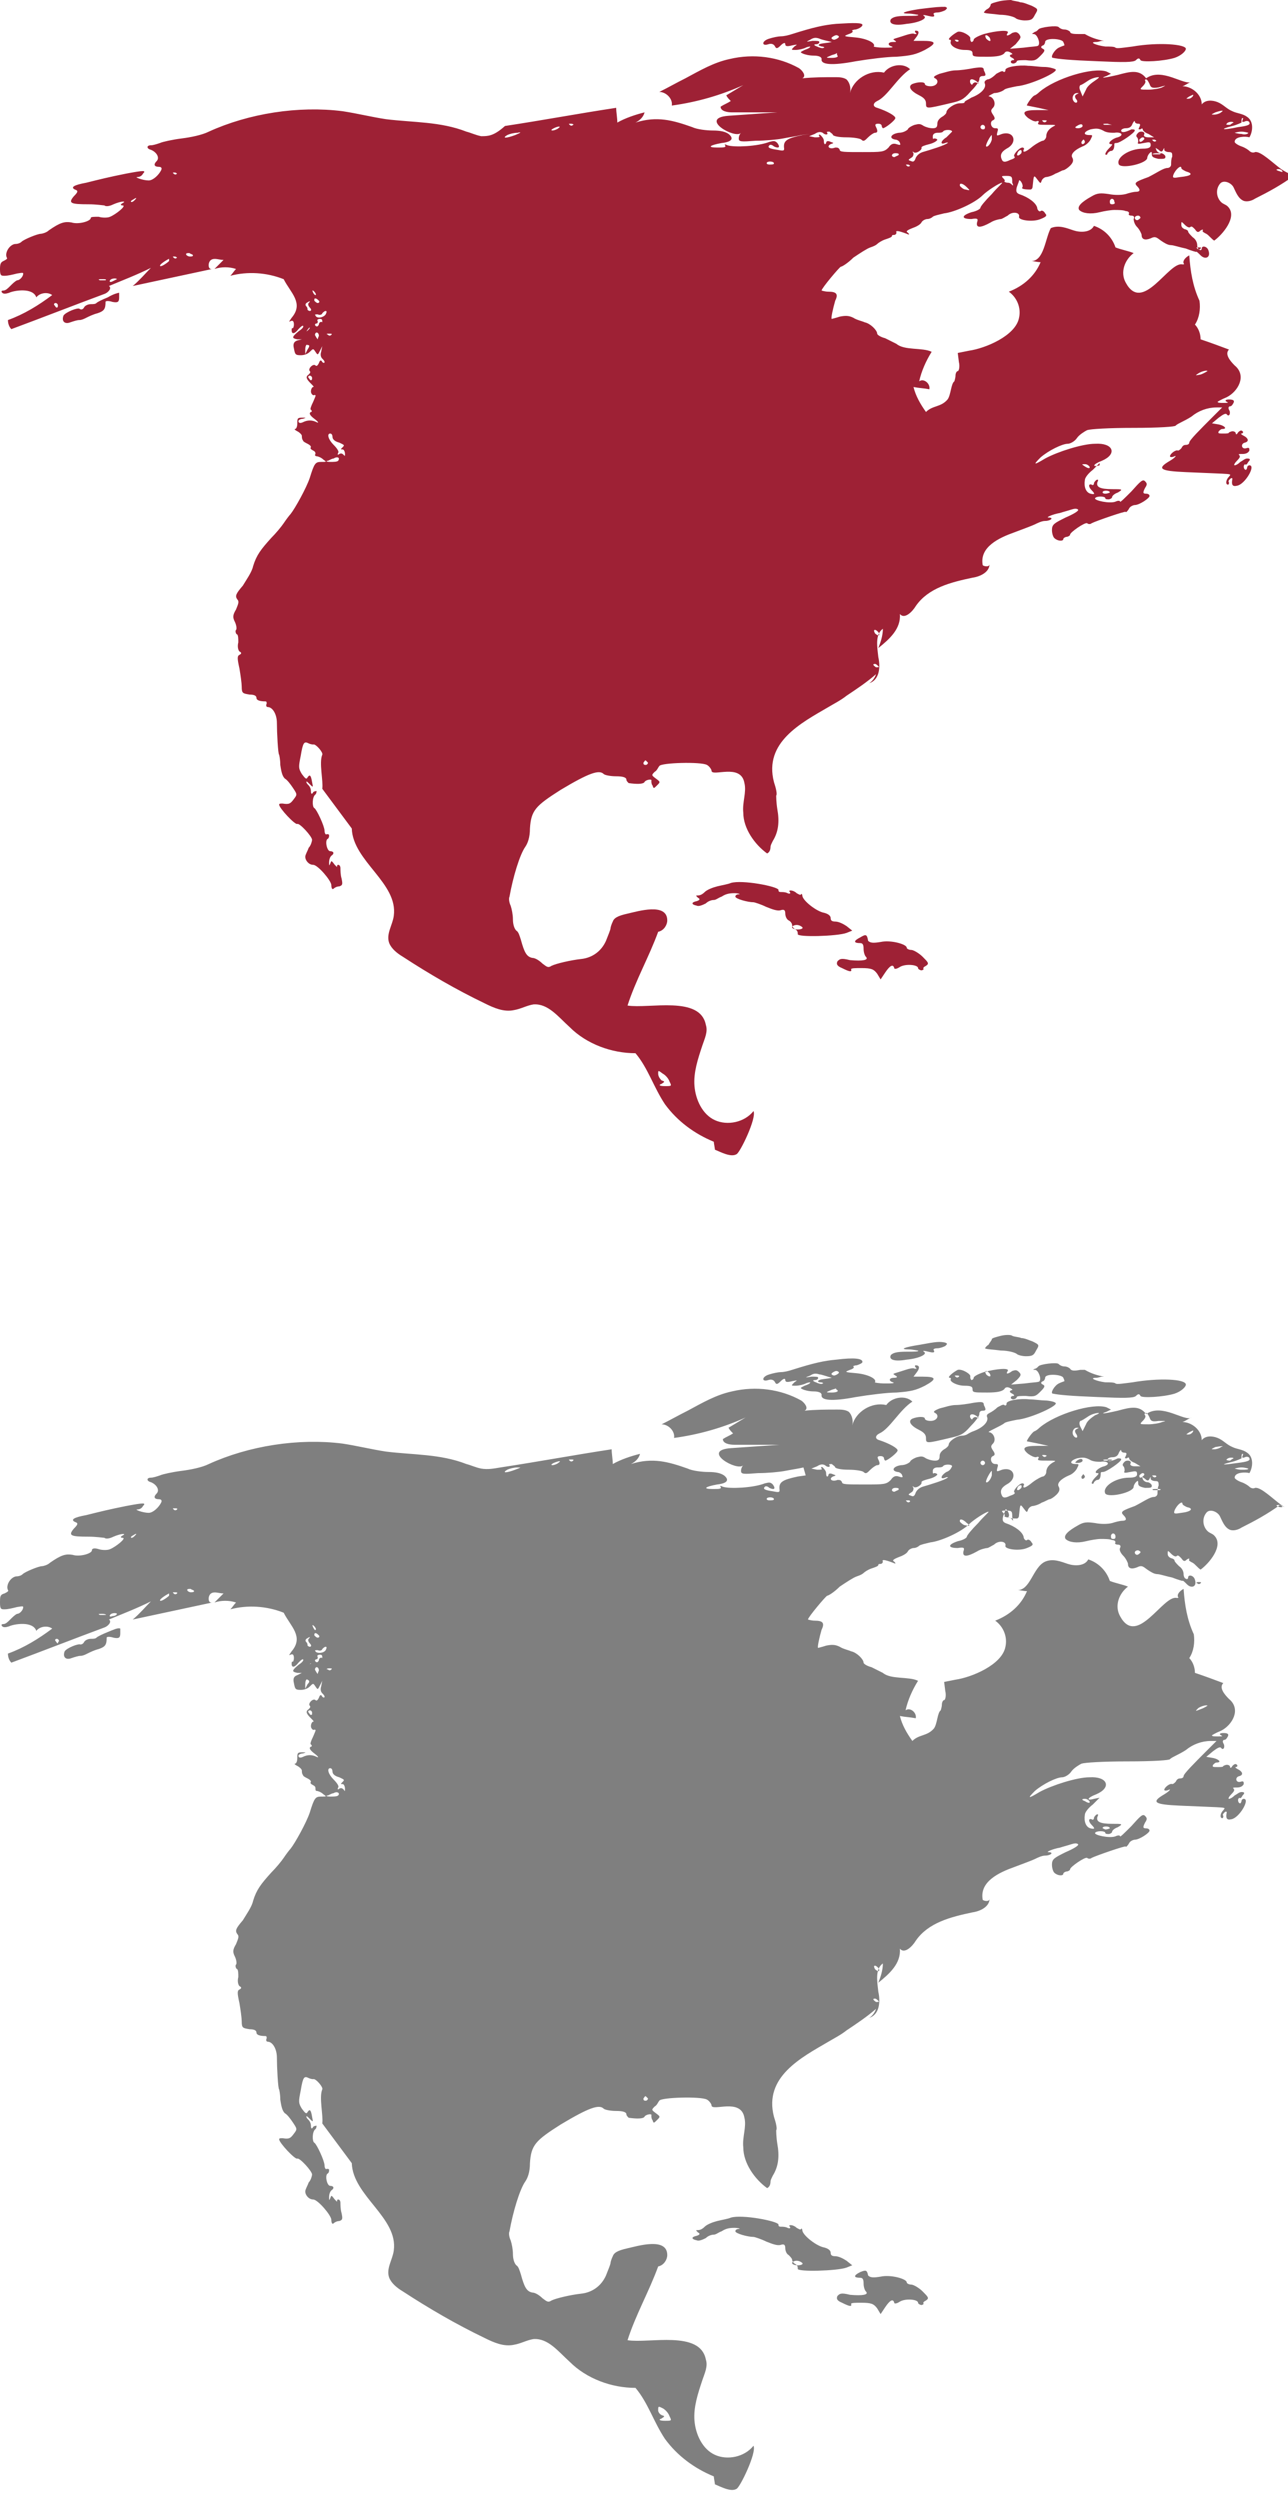 <svg xmlns="http://www.w3.org/2000/svg" viewBox="0 0 113.5 220.3"><g fill="#9E2135"><path d="M99.8 4.1c-.8.1-1.4.2-1.5.1s-.5-.1-.9-.1c-.8-.1-1.5-.4-.8-.4.2 0 .4-.1.5-.1h.2c-.6-.1-1.2-.3-1.7-.6h-.4c-.5 0-.9 0-.9-.2-.1-.1-.3-.2-.5-.2s-.4-.1-.5-.2c-.1-.2-1.7 0-1.8.2-.1.1-.2.2-.3.2-.3.2-.3.2-.1.2.3 0 .6.8.4 1 0 .1-.6.1-1.3.2l-1.2.1.5-.4c.5-.6.5-.6.3-.9-.2-.2-.3-.2-.6-.1-.4.3-.6.3-.4 0 .2-.3-1-.2-2.1.1-.6.2-.9.4-.9.5 0 .1-.1.2-.2.2-.1-.1-.1-.2-.1-.3.1-.2-.7-.7-1.1-.6-.4.2-1 .7-.7.7.1 0 .1.1.1.1-.2.4.5.8 1.2.8.6 0 .7.1.7.3 0 .3.1.3 1.3.3.9 0 1.3-.1 1.5-.3.1-.2.3-.2.5-.1s.3.2.1.2c-.2.1-.1.2.1.3.2.1.2.2.1.2-.3 0-.3.3 0 .3.1 0 .3-.1.3-.2s.4-.1.8-.1c.8.1.9 0 1.3-.4s.4-.5.2-.6c-.2-.1-.2-.2 0-.3.1 0 .2-.2.2-.3 0-.4 1.5-.3 1.6 0 .1.2.1.3.1.3s-.3.1-.5.2c-.4.2-.8.9-.5.9.5.1 1.4.2 4 .3 2.2.1 3.1.1 3.3-.1.2-.2.3-.2.4 0 .1.2 2 .1 3-.2.6-.2 1-.6 1-.8 0-.4-2.4-.6-4.7-.2zm-15.3-.5c-.1.1-.2.1-.3 0-.1-.1-.1-.1.1-.1.1 0 .2.1.2.1zm2.4-.2c-.1-.2-.1-.3 0-.3s.2.1.3.2c.2.4 0 .4-.3.1zM88.1.1c-.4.1-.8.2-.8.3s-.1.3-.3.4c-.2.1-.3.3-.3.3.1.1.7.1 1.4.2.7 0 1.3.2 1.4.3.1.1.5.2.8.2.6 0 .7-.1.9-.5.3-.5.3-.5-.3-.8-.3-.1-.7-.3-1-.3-.2-.1-.6-.1-.8-.2 0 0-.5 0-1 .1zM81 .8c-1.3.2-1.8.4-.9.4.3 0 .7.1.8.1.1.1-.3.1-1 .1-.9 0-1.2.1-1.4.3-.2.4.3.6 1.4.4 1.1-.1 1.9-.5 1.5-.7-.1-.1 0-.1.4 0s.6.1.5-.1c-.1-.1 0-.2.3-.2.2 0 .5-.1.7-.2.2-.2.2-.2 0-.3-.5 0-.7 0-2.3.2zM73.7 2.1c-1.1.1-2 .3-3.9.9-.3.1-.7.2-1 .2-.2 0-.7.1-1 .2-.7.2-.7.7-.1.5.3-.1.5 0 .6.2.1.2.2.2.5-.1.2-.2.4-.3.4-.1 0 .2.2.2.6.1.5-.1.5-.1.2.1-.3.3-.3.3.1.3.3 0 .7-.1.9-.2.2-.1.4-.1.4-.1 0 .1-.2.2-.5.3-.4.2-.4.2-.2.3.2.1.6.2 1 .2s.7.1.7.3c-.1.5.9.6 3 .2 1.2-.2 2.8-.4 3.6-.4 1.3-.1 1.7-.2 2.5-.6 1.1-.6 1-.8-.2-.8h-.8l.3-.4c.2-.3.2-.5-.1-.5-.1 0-.1.1 0 .2s.1.1-.1.1c-.1-.1-.5 0-.8.1-1.2.4-1.2.3-.9.5.1.1.1.1-.2.1-.5 0-.5.3-.1.4.2.1-.2.1-.7.1-.6 0-1-.1-.9-.1.2-.3-.6-.7-1.6-.8-1.1-.1-1.1-.1-.6-.3.3-.1.4-.2.3-.3-.1 0 .1-.1.3-.1.4-.1.6-.3.6-.4 0-.2-.7-.2-2.3-.1zm-.4 1.6l.8.1-.8-.1c-.4.1-.9.1-1.1.2-.1.1-.1.1.2.2.2 0 .3.1.2.1-.1.1-.4 0-.6-.1-.3-.1-.3-.2-.1-.2.2 0 .3-.1.3-.2s-.2-.1-.6-.1c-.6.1-.6.1-.2-.1.3-.2.5-.2.8-.1.2.1.7.2 1.1.3zm.6-.4c-.1.1-.3.2-.4.2s-.3-.1-.2-.2c.1-.1.3-.2.4-.2s.3.1.2.2zm-.1 1.6c.1.1-.1.2-.5.2-.5 0-.6 0-.1-.2.2-.1.4-.1.5-.2s0 .1.1.2zM112.9 14.9c-.7-.5-1.8-1.6-2.3-1.5-.2.1-.4 0-.5-.1-.1-.1-.4-.3-.7-.4-.3-.1-.6-.3-.6-.4 0-.5 1-.5 1.3-.4.3-.5.4-1.4-.2-1.8-.4-.3-.9-.3-1.3-.5-.5-.2-.8-.6-1.3-.8s-1.1-.2-1.4.2c0-.9-.9-1.6-1.7-1.6.3-.1.5-.3.8-.4-.6.4-2.6-1.3-4-.3-.6-.8-1.4-.6-2.5-.3-1.3.3-1.6.3-1 .1l.4-.2-.4-.2c-1.2-.4-4.5.6-5.9 1.8-.2.2-.4.3-.4.3-.2 0-.8.9-.7.9l1 .2.9.2h-1c-1.2 0-1.4.2-.8.7.3.2.5.3.7.3.2-.1.3 0 .2.1-.1.2 0 .2 1 .2.4 0 .6 0 .4.1-.4.2-.7.5-.7.9 0 .2-.2.4-.3.4-.1 0-.5.2-.9.5-.6.5-.9.6-.8.3.1-.1 0-.2-.1-.2-.3 0-.9.7-.7.8.1.1-.1.2-.4.3-.4.2-.6.2-.7 0-.2-.4-.1-.7.4-1 1-.5.7-1.6-.4-1.3-.5.2-.5.2-.4-.2.1-.3 0-.3-.2-.3-.4 0-.5-.6-.2-.7.2-.1.2-.2 0-.5s-.2-.4 0-.6c.3-.3.1-.9-.3-1-.2 0 0-.1.4-.3.4 0 .8-.2.9-.3.1-.1.6-.2 1.1-.3 1.2-.1 3.8-1.3 3.4-1.5-.2-.1-.6-.2-1-.2s-1-.1-1.4-.1c-.8-.1-2.1.1-2 .4 0 .1-.1.2-.2.1s-.4.1-.6.2c-.3.3-.6.5-.8.5-.2.1-.3.2-.2.4.1.4-.4.9-1.2 1.2-.3.2-.6.3-.6.4s-.2.1-.4.1c-.5 0-1.2.5-1.2.8 0 .1-.2.3-.4.4-.3.2-.4.4-.4.6 0 .3-.1.4-.4.4-.3 0-.6-.1-.8-.2-.3-.2-.4-.2-.8-.1-.3.1-.6.3-.6.4-.1.1-.4.3-.8.3-.7.1-.9.5-.3.6.2 0 .4.2.4.3.1.2 0 .2-.3.1s-.5 0-.7.3c-.4.4-.6.4-2.3.4-1.6 0-2 0-2-.2-.1-.2-.2-.2-.4-.2-.5.2-.8-.1-.4-.3.3-.1.3-.1 0-.2-.2-.1-.4-.1-.4.1-.1.2-.2.1-.2-.2 0-.2-.2-.4-.3-.5-.1-.1-.2 0-.1.1s-.1.1-.4.1l-.5-.1.5-.2c.3-.2.5-.2.7-.1.2.2.5.2.4 0-.1-.1 0-.1.2-.1.1.1.3.2.3.3.1.1.5.2 1.2.2.6 0 1.2.1 1.3.2.2.2.3.1.6-.2.2-.2.5-.4.6-.4.2 0 .3-.1.1-.5-.1-.2-.1-.3.2-.3.2 0 .3.1.3.2s.1.2.1.2c.2 0 1.1-.7 1.1-.9 0-.2-.7-.6-1.6-.9-.4-.1-.4-.4 0-.6.9-.4 1.8-2.1 2.9-2.8-.6-.6-1.8-.4-2.3.3-1.3-.3-2.7.6-3 1.8.1-.4 0-.9-.3-1.2-.3-.2-.7-.2-1-.2-1 0-1.9 0-2.9.1.4-.2 0-.7-.3-.9-1.8-1-4-1.3-6.1-.8-1.4.3-2.6 1-3.9 1.7-.8.4-1.5.8-2.3 1.2.6 0 1.2.6 1.1 1.2 2.2-.3 4.3-.9 6.3-1.8l-1.5.9c.1.2.2.3.4.5-.3.2-.6.3-.9.5 0 .4.6.5 1 .5h4c-1.4.1-2.9.2-4.3.3-2.7.2.6 2.1 1.1 1.5-.1.1-.2.3-.2.5 0 .3.2.3 1.5.2.8 0 1.9-.1 2.4-.2s1.2-.2 1.6-.3l.8-.1-.7.1c-1.4.3-1.7.5-1.6 1.2 0 .2-.1.2-.6.1-.7-.1-.9-.2-.7-.4.1-.1.3 0 .4.1.4.2.6.1.3-.3-.2-.2-.3-.2-.7-.1-1 .4-3.1.5-3.7.3-.2-.1-.3-.1-.2 0 .1.2-.1.2-.7.2-.9 0-.7-.2.4-.4.9-.1 1.1-.4.6-.8-.3-.2-.7-.3-1.4-.3-.5 0-1.4-.1-1.8-.3-1.7-.6-3.1-1-5-.4.4-.2.7-.5.8-.9-.8.2-1.7.5-2.4.9 0-.4-.1-.9-.1-1.3-3.3.5-6.5 1.1-9.8 1.6-1 .9-1.5.9-2.1.9-.5-.1-.9-.3-1.3-.4-2.3-.9-4.7-.8-7.1-1.1-1.3-.2-2.5-.5-3.8-.7-3.9-.5-8.3.2-11.8 1.8-.6.3-1.6.5-2.4.6-.8.1-1.7.3-1.9.4-.3.1-.6.2-.8.2-.4 0-.4.3 0 .4.5.2.8.7.5 1-.3.3-.2.5.2.5.2 0 .3.1.2.3-.2.4-.7.9-1.1.9-.5 0-1.3-.3-1-.3.2 0 .4-.1.5-.3.3-.3.1-.3-1.5 0-1.5.3-2.3.5-3.5.8-1.1.2-1.4.4-1 .6.3.1.3.2-.1.6-.5.6-.3.7 1.3.7.7 0 1.3.1 1.4.1.1.1.4.1.8-.1.7-.3 1.2-.3.8-.1-.2.1-.2.2 0 .2.4 0-.6.8-1.1 1-.2.1-.7.1-1 0-.4 0-.7 0-.7.1 0 .3-1.1.6-1.7.4-.6-.1-1 0-2 .7-.2.2-.6.3-.7.3-.3 0-1.5.5-1.7.7-.1.1-.3.2-.6.2-.5.1-.9.8-.7 1.2.1.1-.1.2-.3.3-.2.1-.3.2-.3.7 0 .6.1.6.4.6.3 0 .7-.1 1.1-.2.6-.1.6-.1.5.2-.1.2-.3.4-.5.4-.2.1-.4.3-.6.5-.2.2-.4.4-.6.4-.2 0-.2.1-.1.2s.3.1.6 0c.4-.2 2.1-.5 2.4.4.3-.4 1-.5 1.4-.2-1.2.9-2.5 1.7-3.9 2.2 0 .3.1.6.3.8 2.7-1 5.5-2.1 8.2-3.1.3-.1.7-.5.4-.7 1.2-.5 2.5-1 3.7-1.6-.5.5-1 1.1-1.6 1.6 2.3-.5 4.7-1 7-1.5-.4.1-.4-.6-.1-.8.3-.2.7 0 1.1 0l-.8.8c.6-.2 1.3-.2 1.9 0-.2.2-.3.4-.5.6 1.5-.4 3.2-.3 4.7.3.6 1.2 1.8 2.1.7 3.4-.2.3-.3.4-.1.3.2-.1.3 0 .3.3 0 .2-.1.4-.1.3-.1 0-.1.1-.1.2 0 .4.3.3.6-.1.2-.2.3-.3.4-.3.1.1-.1.3-.4.5-.6.5-.6.6-.1.7h.4l-.4.1c-.3.1-.4.3-.3.7.1.5.1.6.6.6.3 0 .6-.1.8-.3.3-.3.3-.3.5 0s.2.3.4-.1l.2-.4-.1.5c-.1.3 0 .5.1.6.1.1.2.2.2.3 0 .1-.1.1-.2 0-.1-.2-.2-.2-.3.1-.1.2-.2.3-.3.2-.2-.2-.7.3-.5.5.1.1 0 .2-.1.3-.3.2-.2.4.2.8.2.2.3.3.2.3-.1 0-.2.2-.2.4s.2.4.3.3c.2 0 .1.1-.1.6-.2.4-.3.7-.2.7.1.1.1.2 0 .2-.2.1-.1.3.3.6s.4.4.2.3c-.4-.2-.8-.2-1.2 0-.2.1-.4.1-.4-.1 0-.1.2-.2.4-.2.3-.1.3-.1-.1-.1s-.4.1-.4.5c0 .3-.1.5-.2.5s0 .1.2.2.4.3.4.4c0 .1 0 .3.1.4 0 .1.2.2.4.3.2.1.3.2.3.3-.1.1 0 .2.2.3.2.1.2.2.2.3-.1.1 0 .2.1.2s.4.1.6.3c.3.2.3.2-.2.2s-.6.1-1 1.4c-.3.9-1.3 2.7-1.7 3.2-.1.1-.4.5-.6.8-.2.3-.7.9-1.1 1.3-.9 1-1.3 1.5-1.6 2.5-.1.5-.6 1.2-.9 1.7-.6.7-.7.9-.5 1.2.2.2.1.4-.1.9-.3.5-.3.7-.1 1.1.1.2.2.6.1.7s0 .4.1.4c.1.1.1.4.1.7-.1.4 0 .7.1.8.2.1.2.2 0 .3-.2.1-.2.3 0 1.2.1.6.2 1.3.2 1.6 0 .6.1.6.7.7.4 0 .6.1.6.3 0 .2.3.3.8.3.1 0 .1.1.1.2-.1.2 0 .3.1.3.4 0 .8.6.8 1.4 0 .8.1 2.8.2 2.8 0 0 .1.4.1.9.1.7.2 1 .4 1.2.2.1.5.5.7.8.4.6.4.6.1 1-.3.4-.4.5-1 .4-.2 0-.3 0-.3.1 0 .3 1.4 1.8 1.6 1.7.2-.1 1.3 1.1 1.3 1.4 0 .1-.1.5-.3.7-.1.3-.3.6-.3.8 0 .3.3.7.7.7.4 0 1.6 1.4 1.6 1.8 0 .3.1.4.2.3.1-.1.3-.2.5-.2.3-.1.3-.2.2-.7-.1-.3-.1-.8-.1-.9 0-.2-.1-.3-.2-.3s-.1.1-.1.2l-.2-.2c-.3-.4-.3-.4-.4-.1-.1.2-.1.2-.1-.1 0-.3.1-.5.2-.6.3-.2.2-.4-.1-.4-.3 0-.5-1-.2-1.1.1-.1.1-.2.1-.3 0-.1-.1-.1-.2-.1-.1.1-.2-.1-.2-.3 0-.4-.7-1.9-.9-2-.2-.1-.2-1 .1-1.2.1-.1.1-.3.1-.3s-.2 0-.3.1c-.1.2-.2.2-.2-.1 0-.2-.1-.4-.2-.5-.1-.1-.2-.2-.2-.3 0-.1.1 0 .3.2.3.3.3.3.2-.2-.1-.6-.2-.7-.4-.4-.1.2-.2.1-.5-.3-.3-.5-.3-.6-.1-1.6.2-1.2.3-1.3.7-1.1.2.1.4.1.4.1.2-.1.9.7.8.9-.3.7.1 2.3 0 3 .9 1.2 1.7 2.3 2.6 3.5.1 2.9 4.1 4.8 3.7 7.7-.1.8-.7 1.6-.4 2.4.2.5.7.9 1.2 1.2 2.3 1.5 4.7 2.9 7.2 4.1.8.4 1.7.8 2.6.6.6-.1 1.1-.4 1.7-.5 1.3-.1 2.2 1.1 3.2 2 1.5 1.5 3.7 2.3 5.8 2.3 1.1 1.3 1.6 3 2.6 4.5 1.1 1.5 2.6 2.6 4.3 3.3 0 .1.1.6.1.7.5.2 1.4.7 1.9.4.3-.1 1.8-3.2 1.5-3.8-.8 1-2.3 1.3-3.4.8s-1.7-1.8-1.8-3 .3-2.4.7-3.6c.2-.6.5-1.2.3-1.8-.5-2.6-5-1.4-6.9-1.7.7-2.2 1.9-4.3 2.7-6.5.5-.1.8-.6.8-1 0-1.6-2.6-.8-3.5-.6-.9.2-1.2.4-1.3.7-.1.2-.2.5-.2.6 0 .1-.2.6-.4 1.1-.4.9-1.2 1.5-2.2 1.6-.9.1-2.2.4-2.6.6-.3.2-.4.1-.8-.2-.2-.2-.6-.5-.9-.5-.5-.1-.7-.5-1-1.6-.1-.3-.2-.7-.4-.8-.2-.2-.3-.6-.3-1s-.1-.9-.2-1.2c-.1-.2-.2-.6-.1-.8.3-1.7.9-3.7 1.4-4.4.2-.3.4-.8.4-1.6.1-1.6.5-2 2.7-3.4 2.5-1.5 3.4-1.8 3.8-1.4.1.1.6.2 1.1.2.6 0 .9.1.9.3 0 .1.1.2.2.3.7.1 1.3.1 1.4-.1.1-.2.7-.3.6-.1 0 .1 0 .3.1.4.1.3.1.3.4 0 .3-.3.3-.3-.1-.6s-.4-.3-.1-.6c.2-.1.3-.4.4-.5.1-.3 3.7-.4 4.2-.1.2.1.4.4.4.5 0 .6 2.6-.7 2.9 1.1.2.8-.2 1.7-.1 2.6 0 1.4 1 2.8 2.1 3.6.2-.1.3-.3.3-.6 0-.1.1-.3.2-.5.5-.8.6-1.7.4-2.8-.1-.6-.1-1.2-.1-1.2.1-.1 0-.6-.2-1.2-.9-3.5 2.4-5.2 4.8-6.6.5-.3 1.1-.6 1.6-1 .9-.6 1.8-1.2 2.6-1.9-.1.3-.3.6-.6.8.9-.3 1-1.4.8-2.3-.1-.9-.3-2 .4-2.5 0 .6-.2 1.2-.4 1.7 1-.8 2-1.7 1.9-3 .4.5 1.1-.2 1.4-.7 1.1-1.6 3.1-2.1 5-2.5.7-.1 1.5-.5 1.5-1.2 0 .3-.5.2-.6.1-.3-1.6 1.4-2.4 2.8-2.9.8-.3 1.6-.6 1.8-.7.2-.1.6-.3.9-.3.5 0 .8-.3.3-.3-.3 0 .4-.3 1-.4.3-.1.7-.2 1-.3.3-.1.5-.1.6 0 .1.1-.4.4-1.1.7-1 .5-1.2.6-1.2 1.1 0 .3.1.6.2.7.3.3.8.3.8.1 0-.1.2-.2.3-.2s.3-.1.3-.2c0-.2 1.3-1.1 1.5-1 .1.1.3.1.4 0 .4-.2 3-1.1 3-1 0 .1.2-.1.3-.3.1-.2.4-.3.5-.3.4 0 1.3-.6 1.3-.8 0-.1-.1-.2-.3-.2-.3 0-.3-.1-.1-.5.2-.3.2-.4 0-.6-.2-.2-.4 0-1.2.9-.6.6-1 1-1 .9s-.2-.1-.4 0c-.5.2-1.9-.1-1.8-.3.1-.2.9-.2.9 0 0 .1.2.1.3.1s.3-.1.3-.2.2-.3.5-.4c.5-.3.4-.3-.5-.3-1.1 0-1.4-.2-1.3-.6.1-.2.1-.3-.1-.2-.1.1-.2.2-.2.3 0 .1-.1.2-.2.1-.3-.1-.3.2 0 .5s.3.4-.1.3c-.4-.1-.6-.6-.5-1.2 0-.2.3-.6.7-.9l.6-.6v.2c-.7.2-.6-.1.2-.4 1.4-.6 1-1.6-.6-1.5-1.1 0-3.3.7-4.4 1.3-1 .6-1.1.6-.4-.1.7-.6 1.9-1.2 2.4-1.2.2 0 .6-.2.8-.5.2-.3.7-.6.9-.7.3-.1 1.9-.2 4.1-.2 2.2 0 3.7-.1 3.7-.2.1-.1.3-.2.5-.3.2-.1.6-.3.9-.5.6-.5 1.4-.8 2.2-.8h.5l-.8.8c-1.2 1.2-2.1 2.1-2.1 2.3 0 .1-.1.2-.3.2-.2 0-.3.1-.4.3-.1.1-.2.2-.3.2-.2-.1-.7.3-.7.5 0 .1.2.1.4 0s.1.1-.4.4c-1.2.7-.9.9 1.4 1 4.4.2 4 .1 3.8.4-.3.3-.3.7-.1.7.1 0 .1-.1.1-.2-.1-.1 0-.2.1-.3.1-.1.2-.1.2 0-.1.5 0 .7.4.6.7-.1 1.7-1.8 1.1-1.8-.1 0-.2.1-.2.2s-.1.2-.1.2c-.1 0-.2-.1-.2-.3 0-.1.1-.2.1-.2.1.1.2 0 .3-.2.2-.2.2-.3-.1-.3-.2 0-.4.2-.6.3-.2.2-.4.3-.5.3s0-.2.2-.4c.3-.3.3-.4.2-.5-.1-.1 0-.1.3-.1s.5-.1.6-.3c0-.2 0-.3-.3-.2-.4.1-.5-.4-.1-.5.4-.1.3-.4-.1-.6-.2-.1-.3-.2-.2-.2.1 0 .2-.1.1-.2s-.2-.1-.4.1c-.1.2-.2.2-.2.1s-.1-.2-.3-.2c-.1 0-.3.1-.3.1 0 .1-.2.1-.5.1-.4 0-.5 0-.4-.2.1-.1.2-.2.3-.2.5 0 .2-.3-.3-.4l-.6-.1.6-.5c.4-.3.6-.4.7-.3.2.3.4-.1.2-.4-.1-.2 0-.3.1-.3s.2-.1.3-.3c.1-.2 0-.3-.4-.3-.3 0-.4.1-.2.2s.1.1-.3.1c-.3 0-.5 0-.5-.1 0 0 .3-.2.8-.4 1-.5 1.8-1.9.7-2.8-.4-.4-.9-1-.5-1.4-.8-.3-1.6-.6-2.5-.9 0-.5-.2-1-.5-1.3.4-.6.5-1.4.4-2.1-.6-1.3-.8-2.6-.9-4-.2.1-.6.4-.5.7.1.1 0 .1-.1.1-1.2-.3-3.5 4.4-5 1.6-.5-.9-.1-2 .7-2.6-.5-.2-1.1-.3-1.6-.5-.3-.9-1-1.6-1.9-1.9-.3.6-1.2.6-1.8.4-.6-.2-1.3-.5-2-.2-.5.9-.6 3-1.8 2.9.3 0 .6.1.9.1-.5 1.2-1.5 2.1-2.8 2.6.7.5 1.1 1.4.9 2.3-.3 1.6-3 2.7-4.4 2.9l-1 .2.1.8c.1.4 0 .8-.1.8s-.2.2-.2.4-.1.5-.1.5c-.3.2-.3 1.2-.6 1.6-.6.7-1.3.5-1.9 1.1-.5-.7-.9-1.4-1.1-2.2.5.1.9.1 1.4.2.1-.5-.5-1-.9-.7.2-.9.6-1.8 1.1-2.6-.8-.4-2.4-.1-3.1-.7l-1-.5c-.4-.1-.7-.3-.7-.4 0-.3-.6-.9-1.1-1-.2-.1-.7-.2-1-.4-.4-.2-.7-.2-1.2-.1-.3.1-.7.2-.7.2-.1 0 .1-.9.3-1.6.3-.6.1-.8-.6-.8-.3 0-.6-.1-.6-.1 0-.2 1.6-2.1 1.7-2.1.1 0 .6-.3 1.1-.8.6-.4 1.2-.8 1.5-.9.3-.1.5-.2.6-.3.1-.1.4-.3.7-.4.3-.1.6-.2.6-.3 0-.1.1-.1.2-.1s.2-.1.2-.2c-.1-.2.1-.2.9.1.2.1.3.1.1-.1-.2-.1-.1-.2.4-.4.3-.1.7-.3.8-.5.1-.2.4-.3.5-.3.2 0 .4-.1.5-.2.1-.1.6-.2 1-.3.9-.1 2.7-.9 3.4-1.6.4-.4 1.5-1.1 1.7-1.1.1 0-.4.4-.9 1-.6.6-1 1.1-1 1.2 0 .1-.3.3-.8.4-.9.3-.9.6 0 .6.6-.1.6 0 .5.3-.1.5.3.5 1.2 0 .3-.2.8-.3.9-.3.1 0 .4-.2.6-.3.4-.4 1.1-.3 1 .1-.1.3 1.2.5 1.9.2.5-.2.6-.3.4-.5-.1-.2-.3-.3-.4-.2-.1.1-.3-.1-.3-.3-.1-.4-.7-.9-1.6-1.2-.2-.1-.3-.2-.2-.6.1-.3.2-.5.2-.6.1-.1.4.4.3.6-.1.1 0 .2.7.2.1 0 .2-.1.2-.3.1-1 .1-1 .4-.6.3.4.3.4.4.1.1-.2.3-.3.4-.3s.5-.1.8-.3c.3-.1.6-.3.7-.3.1 0 .4-.2.6-.4.3-.3.3-.5.2-.7-.2-.3.2-.7.9-1 .3-.1.6-.4.7-.6.2-.4.2-.4-.1-.4-.6 0-.5-.3.1-.5.5-.1.7-.1 1.1.1.3.2.7.2 1 .2.6-.1.9.2.3.4-.5.1-1 .6-.6.6.2 0 .1.1-.2.4-.2.2-.3.4-.3.5.1.1.2 0 .2-.1.1-.1.2-.2.3-.2.2 0 .3-.2.3-.6 0-.1.1-.1.2-.1.3 0 1.6-.9 1.6-1.1 0-.1-.1-.1-.3-.1-.6.3-.9.3-.9.1 0-.1.2-.2.4-.2.3 0 .5-.1.6-.4.1-.2.2-.3.2-.2 0 .1.1.2.3.2.2 0 .2.1.1.3-.1.2-.1.2.1.2.1-.1.2-.1.2 0s.2.3.5.4l.5.3h-.5c-.3 0-.4-.1-.4-.2.2-.3-.3-.4-.5-.2s-.2.3-.1.4c.1.1.1.3.1.4-.1.2 0 .2.5.1s.6-.1.6.2c0 .2-.2.3-.7.3-1.2 0-2.4.8-2.1 1.4.3.4 2.5-.1 2.5-.6 0-.1.1-.3.2-.4.2-.2.2-.1.2.1s.1.3.6.4c.5 0 .6 0 .6-.2 0-.1-.2-.3-.4-.3s-.4-.2-.4-.3c-.1-.2-.1-.2.2 0 .2.2.3.2.4 0 .1-.2.1-.2.1 0 0 .1.2.2.4.2.3 0 .3.1.3.4-.1.2-.1.5-.1.7 0 .2-.2.3-.3.3-.2 0-.4.1-.6.2-.2.1-.7.4-1.1.6-1.1.4-1.3.5-1 .8.3.3.3.5-.1.5-.2 0-.6.1-.9.2-.4.1-1 .1-1.5 0-.7-.1-1-.1-1.5.2-.9.5-1.3.9-1.1 1.2.3.3 1 .4 1.8.2.4-.1 1-.2 1.3-.2.3 0 .8 0 1 .1.2 0 .3.1.3.2-.1.1 0 .2.2.2s.3.1.2.3c0 .2.1.5.3.7.2.2.4.6.4.7 0 .4.3.5.8.3.4-.2.5-.1.9.2.3.2.6.4.9.4.2 0 .8.2 1.3.3.5.2.9.3.9.3 0-.1.2.1.4.3.4.4.9.2.7-.4-.1-.4-.6-.5-.6-.2 0 .1-.1.2-.2.1-.1 0-.2-.2-.2-.4s-.1-.5-.4-.7c-.2-.2-.4-.4-.4-.5s-.2-.2-.3-.2c-.2-.1-.3-.2-.3-.4 0-.3 0-.3.3 0 .2.2.4.3.5.2.1-.1.2 0 .4.2.2.3.3.3.5.1.2-.1.2-.1.2 0-.1.1.1.2.3.3.2.1.5.5.7.6.7-.5 2.1-2.1 1.2-3-.2-.2-.4-.2-.6-.4-.4-.4-.5-1.1-.1-1.6.3-.4 1-.1 1.2.3s.4 1 .9 1.2c.3.1.7 0 1-.2 1.2-.6 2.3-1.2 3.4-2-.6-.3-.8-.4-1.1-.6zm-20.7-4.2c-.1.1-.2.1-.3 0-.1-.1-.1-.1.1-.1s.3 0 .2.1zM5 27.1c-.1 0-.1-.1-.2-.2s0-.2.1-.2.2.1.2.2 0 .2-.1.2zm4.3-2.4h-.5c-.2-.1-.1-.1.2-.1.3 0 .4 0 .3.1zm.6.1c-.2.1-.3 0-.2-.1.1-.2.6-.2.6-.1l-.4.2zm2-7.2c-.1.1-.2.2-.3.2-.1 0-.1-.1.1-.2.3-.2.4-.2.2 0zm3 5.4c-.2.2-.8.6-.8.4 0-.1.4-.4.8-.6v.2zm.7-.3c-.1.1-.2.1-.3 0-.1-.1-.1-.1.1-.1.1 0 .2.1.2.1zm0-7.4c-.1.1-.2.1-.3 0-.1-.1-.1-.1.1-.1.1 0 .2.1.2.1zm1.1 7.3c-.1 0-.3-.1-.3-.2s.1-.1.3-.1c.1.1.3.1.3.2s-.1.1-.3.1zm10.4 8.2l-.2.4v-.4c0-.3.1-.5.2-.4.2 0 .2.1 0 .4zm-.1-1.6c-.2.2-.2.2 0 0 .2-.3.3-.4.3-.3 0 0-.1.2-.3.3zm.3-1.8c-.1 0-.2-.1-.2-.1 0-.1 0-.2-.1-.3-.1-.1-.1-.2 0-.3.3-.2.4-.2.2 0-.1.1 0 .3.1.4.2.2.1.3 0 .3zm.1 6.1c-.1 0-.1-.1-.2-.2s0-.2.1-.2.2.1.2.2 0 .2-.1.2zm.2-7.7c-.1-.2-.1-.3.1-.1.1.1.2.3.1.3 0 0-.1 0-.2-.2zm.2.5c.1 0 .2.1.3.2.1.1 0 .2-.1.2s-.2-.1-.3-.2c0-.2 0-.2.1-.2zm.2 3.6s-.1-.1-.2-.3c-.1-.1 0-.3.1-.3s.2.1.2.3c-.1.2-.1.3-.1.3zm.4-1.5c-.1-.1-.3 0-.3.2-.1.2-.2.2-.3.1-.1-.1 0-.2.1-.2s.1-.1.1-.2c-.1-.1 0-.2.2-.2s.2.1.2.3c.1.1.1.1 0 0zm-.6-.6c-.1-.1 0-.1.2-.1.2.1.4 0 .4-.1.1-.1.2-.2.3-.2.1 0 .1.1 0 .3-.2.3-.8.4-.9.1zm1.2 1.6c.2 0 .3 0 .2.1-.1.1-.2.1-.3 0-.2-.1-.1-.1.1-.1zm.8 11.2c-.1.1-.4.1-.7.1-.4 0-.4-.1-.2-.1.2-.1.4-.2.5-.2.3-.2.6-.1.4.2zm.5-.5c-.1-.1-.2-.2-.4-.1-.1.1-.2.1-.1-.1.1-.1-.1-.4-.4-.7-.5-.5-.6-1-.3-1 .1 0 .2.1.2.3 0 .2.2.4.6.5.4.2.5.2.3.4s-.2.2 0 .2c.1 0 .2.2.2.4s0 .2-.1.1zm28.1 54.5c.2.1.5.4.6.7.2.4.2.4-.4.4-.5 0-.6-.1-.3-.2.3-.2.3-.2 0-.3-.2-.2-.3-.4-.3-.6 0-.3 0-.3.4 0zm-13-82.7c-.8.3-1.2.3-.7 0 .2-.1.6-.2.9-.2.4-.1.3 0-.2.2zm3.8-.6c-.1.1-.4.2-.5.2-.2 0-.1-.1.1-.2.4-.2.7-.2.4 0zm1.3-.3c-.1.1-.2.1-.3 0-.1-.1-.1-.1.1-.1s.3.1.2.1zm6.4 56.4c-.2 0-.2-.1-.2-.2.1-.1.1-.2.2-.2l.2.2c0 .1-.1.2-.2.2zm10.9-52.9c-.2 0-.3-.1-.2-.2.1-.1.6-.1.6.1 0 .1-.2.1-.4.1zm29.4 28.8c.1-.1.6-.1.6.1 0 0-.2.1-.4.1s-.3-.1-.2-.2zm-1.6-2.4c.2 0 .3.1.4.2.1.2-.1.2-.4 0-.3-.2-.3-.2 0-.2zm10-8c.3-.2.8-.3.8-.2 0 0-.3.2-.6.3-.5.1-.5.1-.2-.1zM77.1 55.5c.1 0 .2.1.3.2.2.3 0 .4-.3.1-.1-.2-.1-.3 0-.3zm0 3c.1 0 .2.1.3.2.1.1 0 .1-.2.1-.3-.2-.3-.3-.1-.3zm1.8-44.7c-.1.1-.3 0-.3-.1s.1-.2.3-.2c.1 0 .3 0 .3.1s-.1.1-.3.2zm1.3.8c-.1.1-.2.1-.3 0-.1-.1-.1-.1.1-.1.1 0 .2.1.2.1zm3.2-2.5c-.5.3-.6.7-.1.5.2-.1.3 0 .2 0-.2.2-1.5.6-2.2.8-.3.1-.5.3-.6.5-.1.3-.2.4-.4.3-.3-.1-.3-.1 0-.3.2-.1.2-.3.2-.4-.1-.1-.1-.2 0-.1.2.2.8-.2.7-.4 0-.1.3-.2.7-.3.4-.1.7-.3.7-.4-.1-.1-.2-.1-.3-.1-.1.1-.1 0-.1-.2s.2-.3.4-.3.4 0 .5-.1c.1-.2.8-.2.8 0l-.5.5zm1.7 4.6c-.2 0-.4-.2-.5-.3-.1-.3.2-.3.6.1.3.3.3.3-.1.2zm1.5-5.3c-.1 0-.2-.1-.2-.2s.1-.2.2-.2.2.1.2.2c0 .2-.1.2-.2.2zm.8.9c-.1.4-.4.7-.5.6-.1-.1.4-1 .5-1v.4zm1.8 4c-.1-.1-.2-.2-.4-.2s-.3-.1-.3-.1c.1-.1 0-.2-.1-.3-.2-.2-.1-.2.3-.2.5 0 .5.1.5.6.1.2.1.3 0 .2zm.8-2.8c-.1.1-.2.2-.3.2s-.1-.1 0-.3c.2-.3.4-.2.3.1zm4.6-4.6c-.2-.3 0-.7.3-.7.2 0 .2 0 0 .1s-.2.2-.1.4c.3.3 0 .5-.2.2zm.3 2.2c.3-.2.5-.2.5 0 0 .1-.2.2-.4.2-.3 0-.3-.1-.1-.2zm.7 1.4c0 .1-.1.2-.2.2s-.1-.1-.1-.2c.1-.1.1-.2.2-.2 0 0 .1.1.1.2zm.9-5.4c-.3.2-.7.5-.8.8l-.3.6-.2-.5c-.1-.2-.1-.4 0-.5.1 0 .4-.2.7-.4.3-.2.7-.3.9-.3.1 0 0 .1-.3.3zm1.4 3.9h-.6c-.2-.1 0-.1.3-.1.3.1.5.1.3.1zm2.9 1.3c-.1.1-.2.2-.3.2-.1 0-.1-.1-.1-.2.1-.1.2-.2.3-.2.1 0 .2.1.1.2zm1.1 1.2c.3 0 .5 0 .3.1h-.6c-.1 0 0-.1.3-.1zm0-1.1c-.1.1-.2.1-.3 0-.1-.1-.1-.1.1-.1.1 0 .2.1.2.1zm.5-4.7c-.2.1-.8.2-1.2.2-.8 0-.8 0-.5-.3.2-.2.3-.4.2-.5 0-.1 0-.1.1-.1s.2.2.3.4c.1.3.2.4.8.3.7-.2.7-.2.3 0zM98 18c-.2 0-.2-.1-.2-.3.1-.3.4-.2.4.1.1.1 0 .2-.2.2zm2.5 1.2c-.1.1-.2.2-.3.2-.1 0-.2-.1-.2-.2s.1-.2.3-.2c.1 0 .2.1.2.2zm5.1 2.6c.2 0 .3 0 .2.1-.1.1-.2.1-.3 0-.1-.1-.1-.1.1-.1zm-1.6-6.2c-.6.1-.7.1-.6-.2.2-.5.7-.9.7-.6 0 .1.2.2.4.3.7.2.5.4-.5.5zm1.1-7.1c-.1.1-.2.2-.4.2s-.2 0 .1-.2c.4-.2.4-.2.3 0zm2.5 1.4c-.1.1-.4.2-.6.2-.3 0-.3 0 .1-.2.6-.2.8-.2.5 0zm1.8 1.9c-.3 0-.6-.1-.6-.1s.3-.1.6-.1.6.1.6.1c0 .1-.3.2-.6.1zm-1.3-.9c.1-.2.6-.2.6-.1 0 0-.2.1-.3.2-.3 0-.4 0-.3-.1zm.5.2c.4-.1.8-.3.8-.3 0-.2 0-.4.1-.4s0 .1 0 .2c-.1.1 0 .2.2.1s.4 0 .4.1c.1.2-.2.3-1 .4-1.4.3-1.7.2-.5-.1zm4.2 4c-.4-.1-.4-.2-.1-.2.1 0 .3.1.3.2.1 0 0 .1-.2 0z"/><path d="M85.8 6c-.5.1-1.2.2-1.6.2-.4 0-1 .2-1.4.3-.5.2-.6.3-.4.4.4.2.2.7-.4.7-.3 0-.5-.1-.5-.2 0-.2-.6-.2-1.1 0-.4.2-.2.6.6 1 .4.2.6.4.6.7 0 .5 0 .5 2.1 0 .9-.2 1.2-.3 1.8-1 .4-.4.8-.9.8-1.1s.1-.3.3-.3c.3 0 .3-.1.1-.5 0-.3-.2-.3-.9-.2zm.3 1.2c.2.2.2.2 0 .1s-.3 0-.4.1c0 .1-.1.1-.2-.1-.1-.4.2-.4.6-.1zM9.5 26.2c-.5.2-.9.4-1 .5s-.3.1-.5.1-.5.1-.6.3-.3.2-.4.1c-.2-.1-1.2.3-1.4.6-.2.5.1.8.6.6.3-.1.6-.2.8-.2s.4-.1.6-.2c.2-.1.6-.3 1-.4.6-.2.7-.4.7-1 0-.1.3-.1.6 0 .5.1.6 0 .6-.4v-.4c-.1 0-.5.1-1 .4zM64.4 77.8c-.2.1-.8.2-1.2.3-.4.1-.9.3-1.1.5-.2.2-.4.3-.6.3-.2 0-.2 0 0 .2.2.1.2.2-.1.3-.5.1-.5.3 0 .4.2.1.6-.1.8-.2.2-.2.5-.3.7-.3.2 0 .4-.2.7-.3.3-.2.6-.3 1.1-.3.4 0 .6.1.4.1-.2 0-.3.1-.3.2 0 .2 1.1.5 1.6.5.1 0 .7.2 1.1.4.5.2 1 .4 1.3.3.3-.1.4 0 .4.3 0 .2.1.5.3.6s.3.3.3.4c0 .1.1.3.3.4.2.1.2.3.2.4-.1.3 3.5.2 4.3-.1l.5-.2-.5-.4c-.3-.2-.7-.4-1-.4-.3 0-.4-.1-.4-.3 0-.2-.2-.4-.7-.5-.7-.2-1.8-1.1-1.8-1.5 0-.1-.1-.2-.1-.1-.1.1-.2 0-.4-.1-.3-.3-.8-.3-.6-.1.1.1 0 .2-.2.1s-.4-.1-.6-.1-.2-.1-.2-.2c-.1-.3-3.2-.9-4.2-.6zm6.3 3.9c.1.1-.1.2-.4.2s-.5-.1-.5-.2.2-.2.4-.2.4.1.5.2zM75.8 82.6c-.6.3-.6.5 0 .5.2 0 .3.1.3.5 0 .3.1.6.2.7.3.3-.3.4-1.4.3-.8-.2-.9-.1-1.1.1-.1.2-.1.4.4.6.6.3.9.4.8.1 0-.1.4-.1.9-.1.9 0 1.1.1 1.4.5l.3.5.4-.6c.4-.6.7-.8.8-.4 0 .1.2.1.5-.1.5-.3 1.6-.2 1.6.1 0 .1.2.2.3.2.1 0 .2-.1.2-.1-.1-.1 0-.2.2-.3.3-.2.2-.3-.3-.8-.3-.3-.8-.6-1-.6-.2 0-.4-.1-.4-.2 0-.3-1.4-.7-2.3-.5-.6.1-.9.1-1.1-.1-.1-.6-.2-.6-.7-.3z"/></g><g fill="#7F7F7F"><path d="M99.8 121.8c-.8.1-1.4.2-1.5.1-.1-.1-.5-.1-.9-.1-.8-.1-1.5-.4-.8-.4.2 0 .4-.1.5-.1h.2c-.6-.1-1.2-.3-1.7-.6h-.4c-.5.1-.8.1-.9-.1-.1-.1-.3-.2-.5-.2s-.4-.1-.5-.2c-.1-.2-1.7 0-1.8.2-.1.1-.2.2-.3.2-.2.1-.2.1 0 .1.3 0 .6.8.4 1 0 .1-.6.1-1.3.2l-1.2.1.5-.4c.4-.4.4-.5.2-.7-.2-.2-.3-.2-.6-.1-.4.3-.6.3-.4 0 .2-.3-1-.2-2.1.1-.6.2-.9.4-.9.5 0 .1-.1.2-.2.2-.1-.1-.1-.2-.1-.3.1-.2-.7-.7-1.1-.6-.4.2-1 .7-.7.7.1 0 .1.1.1.1-.2.2.5.6 1.2.6.6 0 .7.1.7.3 0 .3.1.3 1.3.3.9 0 1.3-.1 1.5-.3.1-.2.3-.2.5-.1s.3.2.1.2c-.2.1-.1.2.1.3.2.1.2.2.1.2-.3 0-.3.3 0 .3.1 0 .3-.1.3-.2s.4-.1.8-.1c.8.1.9 0 1.3-.4s.4-.5.2-.6c-.2-.1-.2-.2 0-.3.1 0 .2-.2.2-.3 0-.4 1.5-.3 1.6 0 .1.2.1.3.1.3s-.3.1-.5.2c-.4.2-.8.9-.5.9.5.1 1.4.2 4 .3 2.2.1 3.1.1 3.3-.1.2-.2.3-.2.4 0 .1.2 2 .1 3-.2.6-.2 1-.6 1-.8 0-.5-2.4-.6-4.7-.2zm-15.3-.5c-.1.1-.2.1-.3 0-.1-.1-.1-.1.1-.1.1 0 .3 0 .2.1zm2.4-.2c-.1-.2-.1-.3 0-.3s.2.1.3.2c.2.3 0 .4-.3.1zM88.2 117.7c-.4.1-.8.2-.8.3s-.2.3-.3.5c-.2.1-.3.3-.3.3.1.1.7.1 1.4.2.7 0 1.3.2 1.4.3.1.1.5.2.8.2.6 0 .7-.1.9-.5.3-.5.3-.5-.3-.8-.3-.1-.7-.3-1-.3-.2-.1-.6-.1-.8-.2-.1-.1-.6-.1-1 0zM81 118.5c-1.3.2-1.8.4-.9.4.3 0 .7.1.8.1.1.1-.3.1-1 .1-.9 0-1.2.1-1.4.3-.2.4.3.6 1.4.4 1.1-.1 1.9-.5 1.5-.7-.1-.1 0-.1.4 0s.6.1.5-.1c-.1-.1 0-.2.3-.2.2 0 .5-.1.7-.2.2-.2.2-.2 0-.3-.5-.1-.7-.1-2.3.2zM73.7 119.8c-1.1.1-2 .3-3.9.9-.3.1-.7.2-1 .2-.2 0-.7.1-1 .2-.7.2-.7.7-.1.5.3-.1.5 0 .6.2.1.2.2.2.5-.1.2-.2.4-.3.4-.1 0 .2.2.2.6.1.5-.1.5-.1.2.1-.3.3-.3.3.1.3.3 0 .7-.1.9-.2.2-.1.4-.1.4-.1 0 .1-.2.2-.5.3-.4.2-.4.2-.2.3.2.1.6.2 1 .2s.7.1.7.3c-.1.5.9.6 3 .2 1.2-.2 2.8-.4 3.6-.4 1.3-.1 1.7-.2 2.5-.6 1.1-.6 1-.8-.2-.8h-.8l.3-.4c.3-.4.2-.6-.1-.6-.1 0-.1.1 0 .2s.1.1-.1.1c-.1-.1-.5 0-.8.1-1.2.4-1.2.3-.9.5.2.1.2.2-.1.2-.5 0-.5.3-.1.4.2.1-.2.1-.7.1-.6 0-1-.1-.9-.1.2-.3-.6-.7-1.6-.8-1.1-.1-1.1-.1-.6-.3.3-.1.4-.2.3-.3-.1 0 .1-.1.3-.1.3-.1.5-.2.5-.3 0-.3-.7-.4-2.3-.2zm-.4 1.6l.8.1-.8-.1c-.4.1-.9.1-1.1.2-.2.1-.1.2.1.2s.3.1.2.1c-.1.1-.4 0-.6-.1-.3-.1-.3-.2-.1-.2.2 0 .3-.1.3-.2s-.2-.1-.6-.1c-.6.1-.6.1-.1-.1.3-.2.5-.2.8-.1.2 0 .7.2 1.1.3zm.6-.4c-.1.1-.3.2-.4.2s-.3-.1-.2-.2c.1-.1.3-.2.4-.2s.3.1.2.2zm-.1 1.5c.1.1-.1.2-.5.2-.5 0-.6 0-.1-.2.2-.1.4-.1.5-.2-.1.1 0 .1.1.2zM112.9 132.6c-.7-.5-1.8-1.6-2.3-1.5-.2.1-.4 0-.5-.1-.1-.1-.4-.3-.7-.4-.3-.1-.6-.3-.6-.4 0-.5 1-.5 1.3-.4.3-.5.4-1.4-.2-1.8-.4-.3-.9-.3-1.3-.5-.5-.2-.8-.6-1.3-.8s-1.1-.2-1.4.2c0-.9-.9-1.6-1.7-1.6.3-.1.5-.3.8-.4-.6.4-2.6-1.3-4-.3-.6-.8-1.4-.6-2.5-.3-1.3.3-1.6.3-1 .1l.4-.2-.4-.2c-1.2-.4-4.5.6-5.9 1.8-.2.2-.4.3-.4.3-.2 0-.8.9-.7.9l1 .2.9.2h-1c-1.2 0-1.4.2-.8.7.3.2.5.3.7.3.2-.1.3 0 .2.1-.1.2 0 .2 1 .2.4 0 .6 0 .4.1-.4.2-.7.5-.7.9 0 .2-.2.4-.3.4-.1 0-.5.2-.9.5-.6.5-.9.6-.8.3.1-.1 0-.2-.1-.2-.3 0-.9.7-.7.8.1.1-.1.2-.4.3-.4.2-.6.2-.7 0-.2-.4-.1-.7.4-1 1-.5.7-1.6-.4-1.3-.5.2-.5.2-.4-.2.1-.3 0-.3-.2-.3-.4 0-.5-.6-.2-.7.2-.1.2-.2 0-.5s-.2-.4 0-.6c.3-.3.1-.9-.3-1-.2 0 0-.1.4-.3.4-.2.8-.4.9-.5.1-.1.6-.2 1.1-.3 1.2-.1 3.8-1.3 3.4-1.5-.1-.1-.6-.2-.9-.2s-1-.1-1.4-.1c-.8-.1-2.1.1-2 .4 0 .1-.1.2-.2.1s-.4.1-.6.2c-.2.2-.5.4-.7.5-.2.1-.3.2-.2.4.1.4-.4.9-1.2 1.2-.3.1-.6.3-.6.3s-.2.1-.4.1c-.5 0-1.2.5-1.2.8 0 .1-.2.3-.4.4-.3.2-.4.4-.4.6 0 .3-.1.4-.4.4-.3 0-.6-.1-.8-.2-.3-.2-.4-.2-.8-.1-.3.1-.6.3-.6.4-.1.1-.4.3-.8.3-.7.1-.9.5-.3.6.2 0 .4.2.4.3.1.2 0 .2-.3.1s-.5 0-.7.3c-.4.4-.6.4-2.3.4-1.6 0-2 0-2-.2-.1-.2-.2-.2-.4-.2-.5.2-.8-.1-.4-.3.3-.1.3-.1 0-.2-.2-.1-.4-.1-.4.1-.1.2-.2.1-.2-.2 0-.2-.2-.4-.3-.5-.1-.1-.2 0-.1.1s-.1.1-.4.1l-.5-.1.5-.2c.3-.2.5-.2.7-.1.2.2.5.2.4 0-.1-.1 0-.1.2-.1.1.1.3.2.3.3.1.1.5.2 1.2.2.6 0 1.2.1 1.3.2.2.2.3.1.6-.2.2-.2.5-.4.6-.4.2 0 .3-.1.1-.5-.1-.2-.1-.3.2-.3.2 0 .3.1.3.2s.1.2.1.2c.2 0 1.1-.7 1.1-.9 0-.2-.7-.6-1.6-.9-.4-.1-.4-.4 0-.6.9-.4 1.8-2.1 2.9-2.8-.6-.6-1.8-.4-2.3.3-1.3-.3-2.7.6-3 1.8.1-.4 0-.9-.3-1.2-.3-.2-.7-.2-1-.2-1 0-1.9 0-2.9.1.4-.2 0-.7-.3-.9-1.8-1-4-1.3-6.1-.8-1.4.3-2.6 1-3.9 1.7-.8.4-1.5.8-2.3 1.2.6 0 1.2.6 1.1 1.2 2.2-.3 4.3-.9 6.3-1.8l-1.5.9c.1.2.2.3.4.5-.3.2-.6.3-.9.5 0 .4.6.5 1 .5h4c-1.4.1-2.9.2-4.3.3-2.7.2.6 2.1 1.1 1.5-.1.1-.2.3-.2.5 0 .3.2.3 1.5.2.8 0 1.9-.1 2.4-.2s1.2-.2 1.6-.3l.2.7-.7.1c-1.4.3-1.7.5-1.6 1.2 0 .2-.1.2-.6.1-.7-.1-.9-.2-.7-.4.1-.1.3 0 .4.1.4.2.6.1.3-.3-.2-.2-.3-.2-.7-.1-1 .4-3.1.5-3.7.3-.2-.1-.3-.1-.2 0 .1.2-.1.2-.7.2-.9 0-.7-.2.4-.4.9-.1 1.1-.4.6-.8-.3-.2-.7-.3-1.4-.3-.5 0-1.4-.1-1.8-.3-1.7-.6-3.1-1-5-.4.4-.2.7-.5.8-.9-.8.2-1.7.5-2.4.9 0-.4-.1-.9-.1-1.3-3.3.5-6.5 1.1-9.8 1.6-.6.1-1.1.2-1.7.1-.5-.1-.9-.3-1.3-.4-2.3-.9-4.7-.8-7.1-1.1-1.3-.2-2.5-.5-3.8-.7-3.9-.5-8.3.2-11.8 1.8-.6.3-1.6.5-2.4.6-.8.1-1.7.3-1.9.4-.3.1-.6.2-.8.2-.4 0-.4.3 0 .4.5.2.8.7.5 1-.3.3-.2.5.2.5.2 0 .3.1.2.3-.2.4-.7.9-1.1.9-.5 0-1.3-.3-1-.3.2 0 .4-.1.5-.3.3-.3.1-.3-1.5 0-1.5.3-2.3.5-3.5.8-1.1.2-1.4.4-1 .6.3.1.3.2-.1.6-.5.6-.3.7 1.3.7.7 0 1.3.1 1.4.1.1.1.4.1.8-.1.7-.3 1.2-.3.8-.1-.2.1-.2.2 0 .2.4 0-.6.8-1.1 1-.2.1-.7.1-1 0-.3-.1-.6-.1-.6.1 0 .3-1.1.6-1.7.4-.6-.1-1 0-2 .7-.2.2-.6.3-.7.3-.3 0-1.5.5-1.7.7-.1.1-.3.2-.6.2-.5.1-.9.8-.7 1.2.1.1-.1.2-.3.3-.4.1-.4.3-.4.8 0 .6.1.6.4.6.3 0 .7-.1 1.1-.2.6-.1.6-.1.5.2-.1.2-.3.4-.5.4-.2.1-.4.3-.6.5-.2.2-.4.4-.6.4-.2 0-.2.1-.1.2s.3.1.6 0c.4-.2 2.1-.5 2.4.4.3-.4 1-.5 1.4-.2-1.2.9-2.5 1.7-3.9 2.2 0 .3.1.6.3.8 2.7-1 5.5-2.1 8.2-3.1.3-.1.7-.5.4-.7 1.2-.5 2.5-1 3.7-1.6-.5.5-1 1.1-1.6 1.6 2.3-.5 4.7-1 7-1.5-.4.1-.4-.6-.1-.8.3-.2.7 0 1.1 0l-.8.8c.6-.2 1.3-.2 1.9 0-.2.2-.3.4-.5.6 1.5-.4 3.2-.3 4.7.3.6 1.2 1.8 2.1.7 3.4-.2.3-.3.4-.1.3.2-.1.3 0 .3.3 0 .2-.1.4-.1.3-.1 0-.1.1-.1.2 0 .4.3.3.6-.1.2-.2.3-.3.4-.3.1.1-.1.3-.4.5-.6.5-.6.6-.1.7h.4l-.4.2c-.3.1-.4.3-.3.7.1.5.1.6.6.6.3 0 .6-.1.8-.3.3-.3.3-.3.5 0s.2.3.4-.1l.2-.4-.1.5c-.1.3 0 .5.1.6.1.1.2.2.2.3 0 .1-.1.1-.2 0-.1-.2-.2-.2-.3.1-.1.2-.2.3-.3.2-.2-.2-.7.3-.5.5.1.1 0 .2-.1.3-.3.2-.2.4.2.8.2.2.3.3.2.3-.1 0-.2.2-.2.4s.2.4.3.3c.2 0 .1.1-.1.6-.2.4-.3.7-.2.7.1.1.1.2 0 .2-.2.1-.1.3.3.6s.4.4.2.3c-.4-.2-.8-.2-1.2 0-.2.1-.4.1-.4-.1 0-.1.2-.2.4-.2.3-.1.3-.1-.1-.1s-.4.1-.4.5c0 .3-.1.5-.2.5s0 .1.2.2.4.3.4.4c0 .1 0 .3.1.4 0 .1.2.2.4.3.2.1.3.2.3.3-.1.1 0 .2.2.3.2.1.2.2.2.3s0 .2.1.2.4.1.6.3c.3.2.3.2-.2.2s-.6.1-1 1.4c-.3.9-1.3 2.7-1.7 3.2-.1.1-.4.5-.6.8-.2.3-.7.9-1.1 1.3-.9 1-1.3 1.5-1.6 2.5-.1.5-.6 1.2-.9 1.7-.6.7-.7.9-.5 1.2.2.2.1.4-.1.9-.3.5-.3.7-.1 1.1.1.2.2.6.1.7s0 .4.1.4c.1.1.1.4.1.7-.1.4 0 .7.1.8.2.1.2.2 0 .3-.2.1-.2.3 0 1.2.1.6.2 1.3.2 1.6 0 .6.1.6.7.7.4 0 .6.1.6.3 0 .2.3.3.8.3.1 0 .1.1.1.2-.1.2 0 .3.1.3.4 0 .8.6.8 1.4 0 .8.1 2.8.2 2.8 0 0 .1.4.1.9.1.7.2 1 .4 1.2.2.1.5.5.7.8.4.6.4.6.1 1-.3.4-.4.5-1 .4-.2 0-.3 0-.3.1 0 .3 1.4 1.8 1.6 1.7.2-.1 1.3 1.1 1.3 1.4 0 .1-.1.5-.3.7-.1.3-.3.6-.3.8 0 .3.3.7.7.7.4 0 1.6 1.4 1.6 1.8 0 .3.1.4.2.3.1-.1.3-.2.5-.2.3-.1.3-.2.2-.7-.1-.3-.1-.8-.1-.9 0-.2-.1-.3-.2-.3s-.1.1-.1.2l-.2-.2c-.3-.4-.3-.4-.4-.1-.1.2-.1.2-.1-.1 0-.3.1-.5.2-.6.3-.2.2-.4-.1-.4-.3 0-.5-1-.2-1.1.1-.1.1-.2.1-.3 0-.1-.1-.1-.2-.1-.1.1-.2-.1-.2-.3 0-.4-.7-1.9-.9-2-.2-.1-.2-1 .1-1.2.1-.1.1-.3.1-.3s-.2 0-.3.1c-.1.2-.2.2-.2-.1 0-.2-.1-.4-.2-.5-.1-.1-.2-.2-.2-.3 0-.1.1 0 .3.2.3.3.3.3.2-.2-.1-.6-.2-.7-.4-.4-.1.2-.2.1-.5-.3-.3-.5-.3-.6-.1-1.6.2-1.2.3-1.3.7-1.1.2.1.4.1.4.1.2-.1.9.7.8.9-.3.7.1 2.3 0 3 .9 1.2 1.7 2.3 2.6 3.5.1 2.9 4.1 4.8 3.7 7.7-.1.8-.7 1.6-.4 2.4.2.5.7.9 1.2 1.2 2.3 1.5 4.7 2.9 7.2 4.1.8.4 1.7.8 2.6.6.6-.1 1.1-.4 1.7-.5 1.3-.1 2.2 1.1 3.2 2 1.5 1.5 3.7 2.3 5.8 2.3 1.1 1.3 1.6 3 2.6 4.5 1.1 1.5 2.6 2.6 4.3 3.3 0 .1.1.6.1.7.5.2 1.4.7 1.9.4.3-.1 1.8-3.2 1.5-3.8-.8 1-2.3 1.3-3.4.8s-1.7-1.8-1.8-3c-.1-1.2.3-2.4.7-3.6.2-.6.5-1.2.3-1.8-.5-2.6-5-1.4-6.9-1.7.7-2.2 1.9-4.3 2.7-6.5.5-.1.8-.6.8-1 0-1.6-2.6-.8-3.5-.6-.9.2-1.2.4-1.3.7-.1.2-.2.5-.2.6 0 .1-.2.6-.4 1.1-.4.9-1.2 1.5-2.2 1.6-.9.1-2.2.4-2.6.6-.3.2-.4.1-.8-.2-.2-.2-.6-.5-.9-.5-.5-.1-.7-.5-1-1.6-.1-.3-.2-.7-.4-.8-.2-.2-.3-.6-.3-1s-.1-.9-.2-1.2c-.1-.2-.2-.6-.1-.8.3-1.7.9-3.7 1.4-4.4.2-.3.4-.8.4-1.6.1-1.6.5-2 2.7-3.4 2.5-1.5 3.4-1.8 3.8-1.4.1.1.6.2 1.1.2.6 0 .9.1.9.3 0 .1.1.2.2.3.7.1 1.3.1 1.4-.1.1-.2.7-.3.6-.1 0 .1 0 .3.1.4.1.3.1.3.4 0 .3-.3.3-.3-.1-.6s-.4-.3-.1-.6c.2-.1.3-.4.4-.5.1-.3 3.7-.4 4.2-.1.2.1.4.4.4.5 0 .6 2.6-.7 2.9 1.1.2.8-.2 1.7-.1 2.6 0 1.4 1 2.8 2.1 3.6.2-.1.3-.3.3-.6 0-.1.1-.3.2-.5.5-.8.6-1.7.4-2.8-.1-.6-.1-1.2-.1-1.2.1-.1 0-.6-.2-1.2-.9-3.5 2.4-5.2 4.8-6.6.5-.3 1.1-.6 1.6-1 .9-.6 1.8-1.2 2.6-1.9-.1.3-.3.6-.6.8.9-.3 1-1.4.8-2.3-.1-.9-.3-2 .4-2.5 0 .6-.2 1.2-.4 1.7 1-.8 2-1.7 1.9-3 .4.5 1.1-.2 1.4-.7 1.1-1.6 3.1-2.1 5-2.5.7-.1 1.5-.5 1.5-1.2 0 .3-.5.2-.6.1-.3-1.6 1.4-2.4 2.8-2.9.8-.3 1.6-.6 1.8-.7.2-.1.6-.3.9-.3.5 0 .8-.3.3-.3-.3 0 .4-.3 1-.4.3-.1.7-.2 1-.3.3-.1.5-.1.6 0 .1.1-.4.4-1.1.7-1 .5-1.2.6-1.2 1.1 0 .3.1.6.2.7.3.3.8.3.8.1 0-.1.2-.2.3-.2s.3-.1.3-.2c0-.2 1.3-1.1 1.5-1 .1.1.3.1.4 0 .4-.2 3-1.1 3-1 0 .1.2-.1.3-.3.1-.2.4-.3.5-.3.4 0 1.3-.6 1.3-.8 0-.1-.1-.2-.3-.2-.3 0-.3-.1-.1-.5.2-.3.2-.4 0-.6-.2-.2-.4 0-1.2.9-.6.6-1 1-1 .9s-.2-.1-.4 0c-.5.2-1.9-.1-1.8-.3.1-.2.9-.2.9 0 0 .1.2.1.3.1s.3-.1.3-.2.2-.3.5-.4c.5-.3.4-.3-.5-.3-1.1 0-1.4-.2-1.3-.6.1-.2.1-.3-.1-.2-.1.1-.2.2-.2.3 0 .1-.1.2-.2.1-.3-.1-.3.2 0 .5s.3.4-.1.3c-.4-.1-.6-.6-.5-1.2 0-.2.3-.6.7-.9l.6-.6-.5.1c-.7.2-.6-.1.2-.4 1.4-.6 1-1.6-.6-1.5-1.1 0-3.3.7-4.4 1.3-1 .6-1.1.6-.4-.1.7-.6 1.9-1.2 2.4-1.2.2 0 .6-.2.8-.5.2-.3.7-.6.9-.7.3-.1 1.9-.2 4.1-.2 2.2 0 3.7-.1 3.7-.2.1-.1.3-.2.5-.3.2-.1.6-.3.9-.5.6-.5 1.4-.8 2.2-.8h.5l-.8.8c-1.2 1.2-2.1 2.1-2.1 2.3 0 .1-.1.2-.3.2-.2 0-.3.1-.4.3-.1.1-.2.2-.3.2-.2-.1-.7.3-.7.5 0 .1.2.1.4 0s.1.1-.4.4c-1.2.7-.9.9 1.4 1 4.4.2 4 .1 3.8.4-.3.3-.3.7-.1.7.1 0 .1-.1.1-.2-.1-.1 0-.2.1-.3.1-.1.2-.1.2 0-.1.5 0 .7.4.6.7-.1 1.7-1.8 1.1-1.8-.1 0-.2.1-.2.2s-.1.2-.1.2c-.1 0-.2-.1-.2-.3 0-.1.1-.2.1-.2.1.1.2 0 .3-.2.2-.2.2-.3-.1-.3-.2 0-.4.2-.6.3-.2.2-.4.3-.5.3s0-.2.2-.4c.3-.3.3-.4.2-.5-.1-.1 0-.1.3-.1s.5-.1.6-.3c0-.2 0-.3-.3-.2-.4.1-.5-.4-.1-.5.4-.1.3-.4-.1-.6-.2-.1-.3-.2-.2-.2.1 0 .2-.1.1-.2s-.2-.1-.4.1c-.1.2-.2.2-.2.1s-.1-.2-.3-.2c-.1 0-.3.1-.3.1 0 .1-.2.1-.5.1-.4 0-.5 0-.4-.2.1-.1.2-.2.3-.2.5 0 .2-.3-.3-.4l-.6-.1.6-.5c.4-.3.6-.4.7-.3.2.3.4-.1.2-.4-.1-.2 0-.3.1-.3s.2-.1.3-.3c.1-.2 0-.3-.4-.3-.3 0-.4.1-.2.2s.1.1-.3.1c-.3 0-.5 0-.5-.1 0 0 .3-.2.8-.4 1-.5 1.8-1.9.7-2.8-.4-.4-.9-1-.5-1.4-.8-.3-1.6-.6-2.5-.9 0-.5-.2-1-.5-1.3.4-.6.5-1.4.4-2.1-.6-1.3-.8-2.6-.9-4-.2.1-.6.4-.5.7.1.1 0 .1-.1.1-1.2-.3-3.5 4.4-5 1.6-.5-.9-.1-2 .7-2.6-.5-.2-1.1-.3-1.6-.5-.3-.9-1-1.6-1.9-1.9-.3.6-1.2.6-1.8.4-.6-.2-1.3-.5-2-.2-1.1.5-1.3 2.6-2.5 2.5.3 0 .6.1.9.1-.5 1.2-1.5 2.1-2.8 2.6.7.5 1.1 1.4.9 2.3-.3 1.6-3 2.7-4.4 2.9l-1 .2.1.8c.1.4 0 .8-.1.8s-.2.2-.2.4-.1.5-.1.5c-.3.2-.3 1.2-.6 1.6-.6.7-1.3.5-1.9 1.1-.5-.7-.9-1.4-1.1-2.2.5.1.9.1 1.4.2.1-.5-.5-1-.9-.7.2-.9.6-1.8 1.1-2.6-.8-.4-2.4-.1-3.1-.7l-1-.5c-.4-.1-.7-.3-.7-.4 0-.3-.6-.9-1.1-1-.2-.1-.7-.2-1-.4-.4-.2-.7-.2-1.2-.1-.3.1-.7.2-.7.2-.1 0 .1-.9.3-1.6.3-.6.1-.8-.6-.8-.3 0-.6-.1-.6-.1 0-.2 1.6-2.1 1.7-2.1.1 0 .6-.3 1.1-.8.6-.4 1.2-.8 1.5-.9.3-.1.5-.2.6-.3.1-.1.4-.3.7-.4.3-.1.6-.2.6-.3 0-.1.1-.1.2-.1s.2-.1.2-.2c-.1-.2.1-.2.9.1.2.1.3.1.1-.1-.2-.1-.1-.2.4-.4.3-.1.7-.3.8-.5.1-.2.4-.3.5-.3.2 0 .4-.1.5-.2.1-.1.6-.2 1-.3.9-.1 2.7-.9 3.4-1.6.4-.4 1.5-1.1 1.7-1.1.1 0-.4.4-.9 1-.6.6-1 1.1-1 1.2s-.3.3-.8.4c-.9.3-.9.6 0 .6.6-.1.6 0 .5.3-.1.5.3.5 1.2 0 .3-.2.8-.3.9-.3.1 0 .4-.2.6-.3.4-.4 1.1-.3 1 .1-.1.3 1.2.5 1.9.2.5-.2.6-.3.4-.5-.1-.2-.3-.3-.4-.2-.1.1-.3-.1-.3-.3-.1-.4-.7-.9-1.6-1.2-.2-.1-.3-.2-.2-.6.1-.3.2-.5.2-.6.1-.1.4.4.3.6-.1.1 0 .2.7.2.1 0 .2-.1.2-.3.1-1 .1-1 .4-.6.3.4.3.4.4.1.1-.2.3-.3.4-.3s.5-.1.8-.3c.3-.1.6-.3.7-.3.1 0 .4-.2.6-.4.3-.3.3-.5.2-.7-.2-.3.2-.7.9-1 .3-.1.6-.4.7-.6.2-.4.2-.4-.1-.4-.6 0-.5-.3.1-.5.5-.1.7-.1 1.1.1.3.2.7.2 1 .2.6-.1.9.2.3.4-.5.1-1 .6-.6.6.2 0 .1.1-.2.4-.2.2-.3.4-.3.5.1.1.2 0 .2-.1.1-.1.2-.2.3-.2.2 0 .3-.2.3-.6 0-.1.1-.1.2-.1.3 0 1.6-.9 1.6-1.1 0-.1-.1-.1-.3-.1-.6.3-.9.3-.9.1 0-.1.2-.2.4-.2.3 0 .5-.1.6-.4.1-.2.2-.3.2-.2 0 .1.1.2.3.2.2 0 .2.1.1.3-.1.2-.1.2.1.2.1-.1.2-.1.2 0s.2.3.5.4l.5.3h-.5c-.3 0-.4-.1-.4-.2.2-.3-.3-.4-.5-.2s-.2.3-.1.4c.1.1.1.3.1.4-.1.2 0 .2.5.1s.6-.1.6.2c0 .2-.2.3-.7.3-1.2 0-2.4.8-2.1 1.4.3.4 2.5-.1 2.5-.6 0-.1.1-.3.2-.4.2-.2.2-.1.2.1s.1.3.6.4c.5 0 .6 0 .6-.2 0-.1-.2-.3-.4-.3s-.4-.2-.4-.3c-.1-.2-.1-.2.2 0 .2.2.3.2.4 0 .1-.2.1-.2.1 0 0 .1.2.2.4.2.3 0 .3.1.3.4-.1.2-.1.5-.1.7 0 .2-.2.3-.3.3-.2 0-.4.1-.6.2-.2.1-.7.4-1.1.6-1.1.4-1.3.5-1 .8.3.3.3.5-.1.5-.2 0-.6.1-.9.2-.4.1-1 .1-1.5 0-.7-.1-1-.1-1.5.2-.9.5-1.3.9-1.1 1.2.3.3 1 .4 1.8.2.4-.1 1-.2 1.3-.2.3 0 .8 0 1 .1.2 0 .3.1.3.2-.1.1 0 .2.2.2s.3.1.2.3.1.5.3.7c.2.2.4.6.4.7 0 .4.3.5.8.3.4-.2.5-.1.9.2.3.2.6.4.9.4.2 0 .8.2 1.3.3.5.2.9.3.9.3 0-.1.2.1.4.3.4.4.9.2.7-.4-.1-.4-.6-.5-.6-.2 0 .1-.1.2-.2.1-.1 0-.2-.2-.2-.4s-.1-.5-.4-.7c-.2-.2-.4-.4-.4-.5 0-.1-.2-.2-.3-.2-.2-.1-.3-.2-.3-.4 0-.3 0-.3.3 0 .2.2.4.3.5.2.1-.1.2 0 .4.2.2.3.3.3.5.1.2-.1.2-.1.2 0-.1.1.1.2.3.3.2.1.5.5.7.6.7-.5 2.1-2.1 1.2-3-.2-.2-.4-.2-.6-.4-.4-.4-.5-1.1-.1-1.6.3-.4 1-.1 1.2.3s.4 1 .9 1.2c.3.1.7 0 1-.2 1.2-.6 2.3-1.2 3.4-2 .6.3.4.2.1 0zm-20.7-4.3c-.1.1-.2.1-.3 0-.1-.1-.1-.1.1-.1s.3.1.2.1zM5.1 144.8c-.1 0-.1-.1-.2-.2s0-.2.1-.2.2.1.2.2c-.1.1-.1.2-.1.2zm4.2-2.5h-.5c-.2-.1-.1-.1.2-.1.3 0 .4.1.3.1zm.6.1c-.2.1-.3 0-.2-.1.1-.2.6-.2.6-.1s-.2.2-.4.2zm2-7.1c-.1.1-.2.2-.3.2-.1 0-.1-.1.1-.2.3-.2.4-.2.2 0zm3 5.3c-.2.2-.8.6-.8.4 0-.1.4-.4.8-.6v.2zm.7-.2c-.1.1-.2.1-.3 0-.1-.1-.1-.1.1-.1.1 0 .3 0 .2.1zm0-7.4c-.1.1-.2.1-.3 0-.1-.1-.1-.1.1-.1.1 0 .3 0 .2.1zm1.2 7.3c-.1 0-.3-.1-.3-.2s.1-.1.3-.1c.1.1.3.1.3.2s-.2.1-.3.1zm10.3 8.1l-.2.4v-.4c0-.3.1-.5.2-.4.2.1.2.2 0 .4zm0-1.5c-.3.2-.3.2 0 0 .2-.3.3-.4.3-.3-.1 0-.2.1-.3.3zm.2-1.8c-.1 0-.2-.1-.2-.1 0-.1 0-.2-.1-.3-.1-.1-.1-.2 0-.3.3-.2.4-.2.2 0-.1.1 0 .3.1.4.2.2.1.3 0 .3zm.1 6c-.1 0-.1-.1-.2-.2s0-.2.1-.2.2.1.2.2c0 .2 0 .2-.1.2zm.2-7.7c-.1-.2-.1-.3.1-.1.1.1.2.3.1.3 0 .1-.1 0-.2-.2zm.2.5c.1 0 .2.1.3.2.1.1 0 .2-.1.2s-.2-.1-.3-.2c0-.1 0-.2.1-.2zm.2 3.6s-.1-.1-.2-.3c-.1-.1 0-.3.1-.3s.2.1.2.3c-.1.2-.1.3-.1.3zm.4-1.4c-.1-.1-.3 0-.3.2-.1.2-.2.2-.3.1-.1-.1 0-.2.1-.2s.1-.1.1-.2c-.1-.1 0-.2.2-.2s.2.1.2.3c.2 0 .1 0 0 0zm-.6-.6c-.1-.1 0-.1.2-.1.2.1.4 0 .4-.1.1-.1.2-.2.3-.2.1 0 .1.1 0 .3-.2.3-.8.3-.9.1zM29 147c.2 0 .3 0 .2.1-.1.1-.2.1-.3 0-.2 0-.1-.1.1-.1zm.8 11.2c-.1.1-.4.1-.7.1-.4 0-.4-.1-.2-.1.2-.1.4-.2.5-.2.3-.2.6 0 .4.2zm.5-.5c-.1-.1-.2-.2-.4-.1-.1.1-.2.1-.1-.1.1-.1-.1-.4-.4-.7-.5-.5-.6-1-.3-1 .1 0 .2.1.2.3 0 .2.2.4.6.5.4.2.5.2.3.4s-.2.2 0 .2c.1 0 .2.2.2.4s0 .3-.1.1zm28.1 54.5c.2.1.5.4.6.7.2.4.2.4-.4.4-.5 0-.6-.1-.3-.2.3-.2.3-.2 0-.3-.2-.1-.3-.3-.3-.4 0-.4 0-.4.4-.2zm-13-82.7c-.8.3-1.2.3-.7 0 .2-.1.6-.2.9-.2.4 0 .3 0-.2.2zm3.8-.6c-.1.1-.4.2-.5.2-.2 0-.1-.1.1-.2.5-.2.7-.2.4 0zm1.3-.2c-.1.1-.2.1-.3 0-.1-.1-.1-.1.1-.1s.3 0 .2.1zm6.4 56.4c-.2 0-.2-.1-.2-.2.1-.1.1-.2.2-.2l.2.2c0 .1-.1.2-.2.2zm10.9-52.9c-.2 0-.3-.1-.2-.2.1-.1.6-.1.6.1 0 .1-.2.1-.4.1zM97.2 161c.1-.1.6-.1.6.1 0 0-.2.1-.4.1-.2-.1-.3-.1-.2-.2zm-1.6-2.5c.2 0 .3.1.4.2.1.2-.1.2-.4 0-.3-.1-.3-.2 0-.2zm10-8c.3-.2.8-.3.8-.2 0 0-.3.2-.6.3-.5.2-.5.2-.2-.1zm-28.5 22.7c.1 0 .2.1.3.2.2.3 0 .4-.3.1-.1-.2-.1-.3 0-.3zm0 2.9c.1 0 .2.1.3.2.1.1 0 .1-.2.1-.3-.2-.3-.3-.1-.3zm1.8-44.7c-.1.1-.3 0-.3-.1s.1-.2.3-.2c.1 0 .3 0 .3.1s-.1.1-.3.2zm1.3.9c-.1.1-.2.1-.3 0-.1-.1-.1-.1.1-.1.1 0 .2 0 .2.1zm3.2-2.6c-.5.3-.6.7-.1.5.2-.1.3 0 .2 0-.2.2-1.5.6-2.2.8-.3.1-.5.3-.6.5-.1.3-.2.4-.4.3-.3-.1-.3-.1 0-.3.2-.1.2-.3.2-.4-.1-.1-.1-.2 0-.1.2.2.8-.2.7-.4 0-.1.3-.2.7-.3.4-.1.7-.3.7-.4-.1-.1-.2-.1-.3-.1-.1.1-.1 0-.1-.2s.2-.3.4-.3.4 0 .5-.1c.1-.2.8-.2.8 0-.1.2-.2.4-.5.5zm1.7 4.7c-.2 0-.4-.2-.5-.3-.1-.3.2-.3.6.1.3.2.3.3-.1.2zm1.5-5.3c-.1 0-.2-.1-.2-.2s.1-.2.2-.2.2.1.2.2-.1.2-.2.2zm.8.9c-.1.4-.4.7-.5.6-.1-.1.4-1 .5-1v.4zm1.8 3.9c-.1-.1-.2-.2-.4-.2s-.3-.1-.3-.1c.1-.1 0-.2-.1-.3-.2-.2-.1-.2.3-.2.5 0 .5.1.5.6.1.2.1.4 0 .2zm.8-2.8c-.1.1-.2.2-.3.2s-.1-.1 0-.3c.2-.2.4-.2.3.1zm4.6-4.6c-.2-.3 0-.7.3-.7.2 0 .2 0 0 .1s-.2.2-.1.4c.3.4 0 .5-.2.2zm.3 2.2c.3-.2.5-.2.5 0 0 .1-.2.2-.4.2-.3 0-.3 0-.1-.2zm.7 1.4c0 .1-.1.2-.2.2s-.1-.1-.1-.2c.1-.1.1-.2.2-.2 0 .1.1.1.1.2zm.9-5.4c-.3.2-.7.5-.8.8l-.3.6-.2-.4c-.1-.2-.1-.4 0-.5.1 0 .4-.2.7-.4.3-.2.7-.3.9-.3.1 0 0 .1-.3.2zm1.4 4h-.6c-.2-.1 0-.1.3-.1.4 0 .5 0 .3.1zm2.9 1.3c-.1.1-.2.2-.3.2-.1 0-.1-.1-.1-.2.1-.1.2-.2.3-.2.1 0 .2.1.1.2zm1.1 1.2c.3 0 .5 0 .3.1h-.6c-.1-.1 0-.1.3-.1zm0-1.1c-.1.1-.2.1-.3 0-.1-.1-.1-.1.1-.1.1 0 .2 0 .2.1zm.5-4.8c-.2.1-.8.2-1.2.2-.8 0-.8 0-.5-.3.2-.2.3-.4.2-.5-.1-.1 0-.2.1-.2s.2.2.3.4c.1.3.2.4.8.3.7 0 .7 0 .3.1zm-4.3 10.3c-.2 0-.2-.1-.2-.3.1-.3.4-.2.4.1 0 .2-.1.2-.2.2zm2.4 1.2c-.1.1-.2.2-.3.2-.1 0-.2-.1-.2-.2s.1-.2.3-.2c.2.1.2.1.2.2zm5.1 2.6c.2 0 .3 0 .2.1-.1.1-.2.1-.3 0-.1 0-.1-.1.1-.1zm-1.5-6.1c-.6.1-.7.1-.6-.2.2-.5.7-.9.7-.6 0 .1.2.2.4.3.6.1.4.4-.5.5zm1-7.1c-.1.1-.2.2-.4.2s-.2 0 .1-.2c.4-.2.4-.2.3 0zm2.5 1.3c-.1.1-.4.2-.6.2-.3 0-.3 0 .1-.2.6-.1.8-.1.5 0zm1.8 2c-.3 0-.6-.1-.6-.1s.3-.1.6-.1.6.1.6.1c0 .1-.2.1-.6.1zm-1.3-.9c.1-.2.6-.2.6-.1 0 0-.2.1-.3.2-.3 0-.4-.1-.3-.1zm.5.2c.4-.1.8-.3.8-.3 0-.2 0-.4.1-.4s0 .1 0 .2c-.1.1 0 .2.2.1s.4 0 .4.1c.1.2-.2.3-1 .4-1.4.2-1.7.2-.5-.1zm4.2 4c-.4-.1-.4-.2-.1-.2.1 0 .3.1.3.2h-.2z"/><path d="M85.8 123.6c-.5.1-1.2.2-1.6.2-.4 0-1 .2-1.4.3-.5.2-.6.3-.4.4.4.2.2.7-.4.7-.3 0-.5-.1-.5-.2 0-.2-.6-.2-1.1 0-.4.2-.2.6.6 1 .4.2.6.4.6.7 0 .5 0 .5 2.1 0 .9-.2 1.2-.3 1.8-1 .4-.4.8-.9.8-1.1 0-.2.1-.3.3-.3.3 0 .3-.1.1-.5 0-.3-.2-.3-.9-.2zm.3 1.2c.2.2.2.2 0 .1s-.3 0-.4.1c0 .1-.1.1-.2-.1-.1-.3.2-.4.6-.1zM9.5 143.8c-.5.2-.9.4-1 .5-.1.1-.3.1-.5.1s-.5.1-.6.3-.3.2-.3.2c-.2-.1-1.2.3-1.4.6-.2.5.1.8.6.6.3-.1.6-.2.8-.2s.4-.1.6-.2c.2-.1.6-.3 1-.4.6-.2.7-.4.7-1 0-.1.3-.1.6 0 .5.1.6 0 .6-.4v-.4c-.2-.1-.6.1-1.1.3zM64.4 195.4c-.2.1-.8.2-1.2.3-.4.1-.9.3-1.1.5-.2.2-.4.3-.6.3-.2 0-.2 0 0 .2.2.1.2.2-.1.3-.5.1-.5.3 0 .4.2.1.6-.1.8-.2.2-.2.5-.3.7-.3.2 0 .4-.2.7-.3.3-.2.6-.3 1.1-.3.4 0 .6.1.4.1-.2 0-.3.1-.3.2 0 .2 1.1.5 1.6.5.1 0 .7.2 1.1.4.5.2 1 .4 1.3.3.3-.1.4 0 .4.3 0 .2.1.5.3.6.1.1.3.3.3.4s.1.3.3.4c.2.1.2.3.2.4-.1.3 3.5.2 4.3-.1l.5-.2-.5-.4c-.3-.2-.7-.4-1-.4-.3 0-.4-.1-.4-.3 0-.2-.2-.4-.7-.5-.7-.2-1.8-1.1-1.8-1.5 0-.1-.1-.2-.1-.1-.1.1-.2 0-.4-.1-.3-.3-.8-.3-.6-.1.1.1 0 .2-.2.1s-.4-.1-.6-.1-.2-.1-.2-.2c-.1-.3-3.2-.9-4.2-.6zm6.3 4c.1.1-.1.2-.4.2s-.5-.1-.5-.2.2-.2.4-.2.4.1.5.2zM75.8 200.2c-.6.3-.6.5 0 .5.2 0 .3.1.3.5 0 .3.1.6.2.7.3.3-.3.4-1.4.3-.8-.2-.9-.1-1.1.1-.1.2-.1.4.4.6.6.3.9.4.8.1 0-.1.4-.1.9-.1.9 0 1.1.1 1.4.5l.3.5.4-.6c.4-.6.7-.8.8-.4 0 .1.2.1.5-.1.5-.3 1.6-.2 1.6.1 0 .1.2.2.3.2.1 0 .2-.1.2-.1-.1-.1 0-.2.2-.3.3-.2.2-.3-.3-.8-.3-.3-.8-.6-1-.6-.2 0-.4-.1-.4-.2 0-.3-1.4-.7-2.3-.5-.6.1-.9.1-1.1-.1-.1-.5-.2-.5-.7-.3z"/></g></svg>